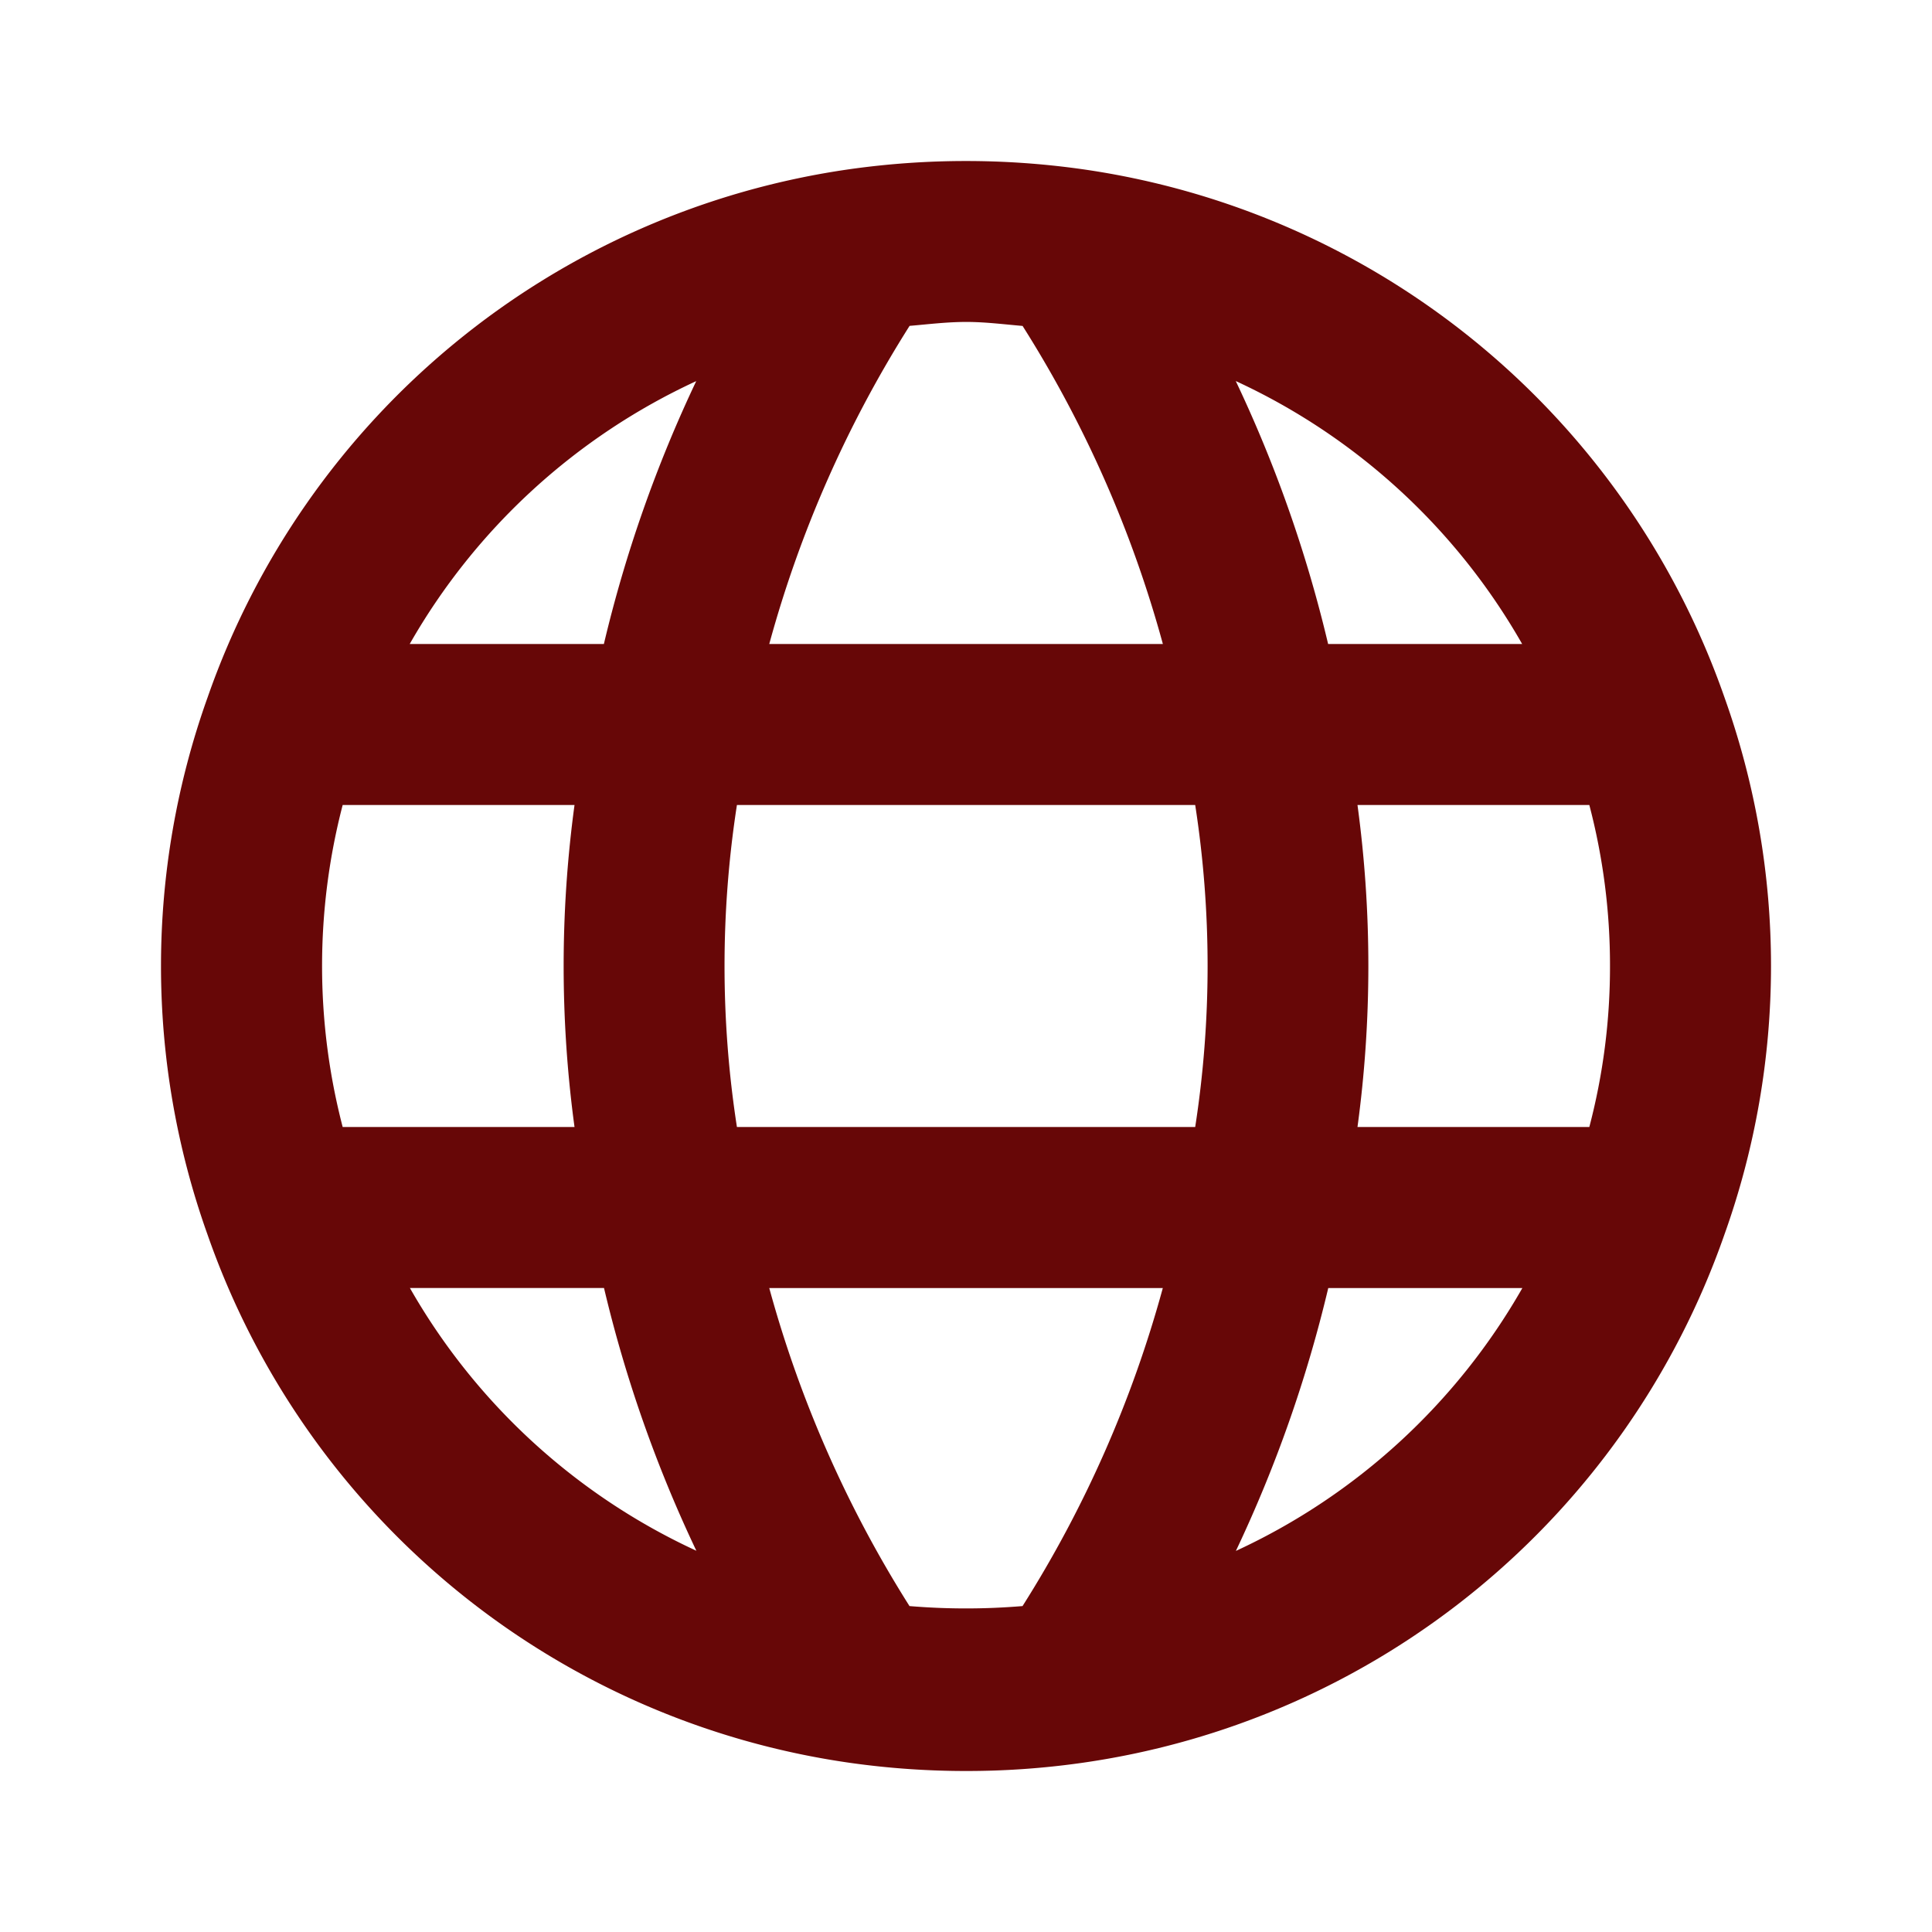 <svg id="globe-Bold" xmlns="http://www.w3.org/2000/svg" width="30" height="30" viewBox="0 0 30 30">
  <rect id="Path" width="30" height="30" fill="rgba(255,255,255,0)"/>
  <path id="globe-Bold_1_" d="M565.28,1828.336a12.419,12.419,0,0,0-9.991-8.211,12.9,12.9,0,0,0-3.579,0,12.414,12.414,0,0,0-9.985,8.2,12.391,12.391,0,0,0-.005,8.339,12.42,12.42,0,0,0,9.991,8.211,12.837,12.837,0,0,0,1.789.125,12.685,12.685,0,0,0,1.79-.125,12.415,12.415,0,0,0,9.985-8.2,12.39,12.39,0,0,0,.005-8.339Zm-1.78,4.164a9.788,9.788,0,0,1-.321,2.5h-3.6a18.6,18.6,0,0,0,0-5h3.6A9.8,9.8,0,0,1,563.5,1832.5Zm-13.557,2.5a16.335,16.335,0,0,1,0-5h7.116a16.33,16.33,0,0,1,0,5Zm-6.122,0a9.927,9.927,0,0,1,0-5h3.6a18.608,18.608,0,0,0,0,5Zm18.316-7.5h-3.014a20.565,20.565,0,0,0-1.434-4.083A9.88,9.88,0,0,1,562.136,1827.5Zm-7.759-4.94a18.168,18.168,0,0,1,2.179,4.94h-6.112a18.2,18.2,0,0,1,2.179-4.94c.293-.025.581-.061.878-.061S554.086,1822.536,554.378,1822.561Zm-5.066.856a20.6,20.6,0,0,0-1.435,4.084h-3.015A9.9,9.9,0,0,1,549.311,1823.418Zm-4.446,14.084h3.013a20.517,20.517,0,0,0,1.434,4.08A9.884,9.884,0,0,1,544.865,1837.5Zm7.756,4.938a18.221,18.221,0,0,1-2.177-4.937h6.111a18.194,18.194,0,0,1-2.178,4.938A10.572,10.572,0,0,1,552.621,1842.439Zm5.069-.856a20.619,20.619,0,0,0,1.434-4.081h3.014A9.9,9.9,0,0,1,557.69,1841.583Z" transform="translate(-538.5 -1817.5)" fill="#670707"/>
</svg>
